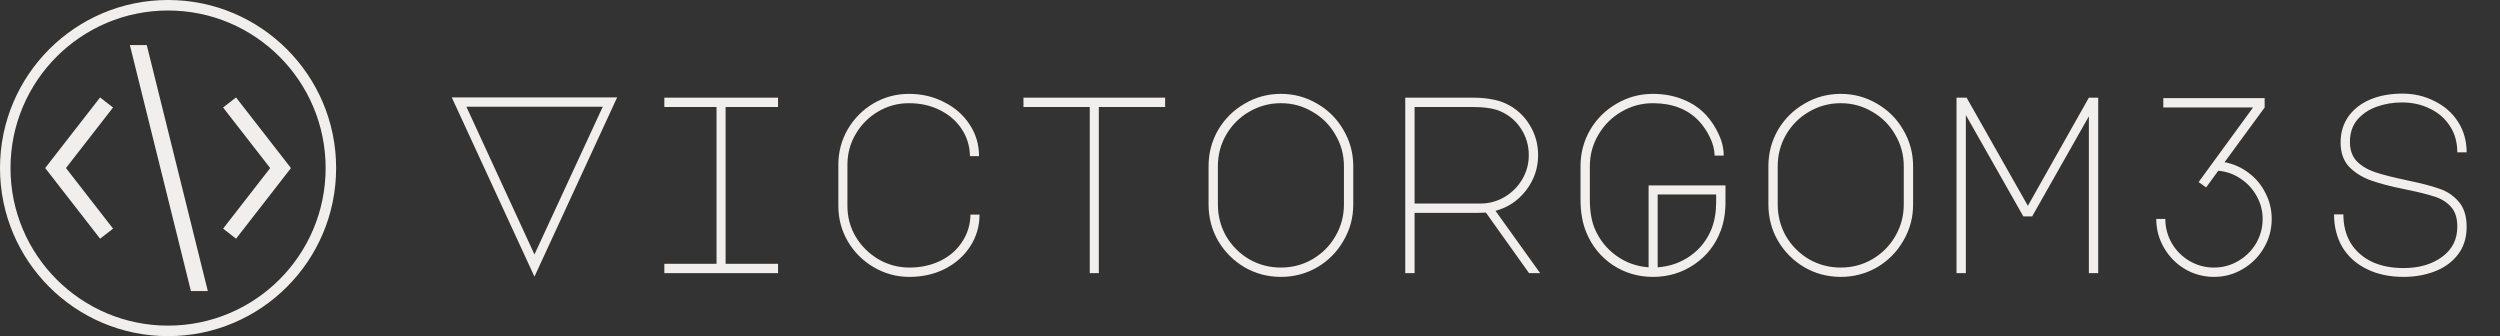<svg width="238" height="32" viewBox="0 0 238 32" fill="none" xmlns="http://www.w3.org/2000/svg">
<rect x="0" y="0" width="238" height="32" fill="#333333" stroke="none"/>
<path d="M43.008 9.272H58.752L50.88 26.336L43.008 9.272ZM50.88 24.224L57.384 10.16H44.4L50.88 24.224ZM74.07 9.296V10.184H69.078V25.112H74.07V26H63.246V25.112H68.214V10.184H63.246V9.296H74.07ZM80.675 19.616C80.675 20.672 80.939 21.648 81.467 22.544C82.011 23.44 82.731 24.152 83.627 24.68C84.539 25.208 85.523 25.472 86.579 25.472C87.667 25.472 88.651 25.256 89.531 24.824C90.411 24.392 91.099 23.792 91.595 23.024C92.107 22.256 92.371 21.392 92.387 20.432H93.251C93.251 21.536 92.955 22.544 92.363 23.456C91.787 24.352 90.987 25.064 89.963 25.592C88.955 26.104 87.827 26.36 86.579 26.36C85.363 26.36 84.235 26.056 83.195 25.448C82.155 24.84 81.331 24.024 80.723 23C80.115 21.96 79.811 20.832 79.811 19.616V15.68C79.811 14.464 80.107 13.344 80.699 12.32C81.307 11.28 82.123 10.456 83.147 9.848C84.187 9.24 85.315 8.936 86.531 8.936C87.763 8.936 88.883 9.2 89.891 9.728C90.915 10.24 91.723 10.952 92.315 11.864C92.907 12.76 93.203 13.76 93.203 14.864H92.339C92.323 13.904 92.059 13.04 91.547 12.272C91.035 11.504 90.339 10.904 89.459 10.472C88.595 10.04 87.619 9.824 86.531 9.824C85.475 9.824 84.499 10.088 83.603 10.616C82.707 11.144 81.995 11.856 81.467 12.752C80.939 13.648 80.675 14.624 80.675 15.68V19.616ZM110.921 9.296V10.184H104.609V26H103.745V10.184H97.433V9.296H110.921ZM121.943 8.936C123.191 8.936 124.343 9.248 125.398 9.872C126.455 10.48 127.287 11.312 127.895 12.368C128.519 13.424 128.831 14.576 128.831 15.824V19.472C128.831 20.72 128.519 21.872 127.895 22.928C127.287 23.984 126.455 24.824 125.398 25.448C124.343 26.056 123.191 26.36 121.943 26.36C120.695 26.36 119.543 26.056 118.487 25.448C117.431 24.824 116.591 23.984 115.967 22.928C115.359 21.872 115.055 20.72 115.055 19.472V15.824C115.055 14.576 115.359 13.424 115.967 12.368C116.591 11.312 117.431 10.48 118.487 9.872C119.543 9.248 120.695 8.936 121.943 8.936ZM115.943 19.472C115.943 20.56 116.207 21.568 116.735 22.496C117.279 23.408 118.007 24.136 118.919 24.68C119.847 25.208 120.855 25.472 121.943 25.472C123.031 25.472 124.031 25.208 124.943 24.68C125.871 24.136 126.599 23.408 127.127 22.496C127.671 21.568 127.943 20.56 127.943 19.472V15.824C127.943 14.736 127.671 13.736 127.127 12.824C126.599 11.896 125.871 11.168 124.943 10.64C124.031 10.096 123.031 9.824 121.943 9.824C120.855 9.824 119.847 10.096 118.919 10.64C118.007 11.168 117.279 11.896 116.735 12.824C116.207 13.736 115.943 14.736 115.943 15.824V19.472ZM143.332 9.848C144.292 10.296 145.044 10.96 145.588 11.84C146.148 12.72 146.428 13.696 146.428 14.768C146.428 16.016 146.044 17.136 145.276 18.128C144.524 19.104 143.556 19.752 142.372 20.072L146.62 26H145.564L141.46 20.24L140.692 20.264H134.668V26H133.78V9.296H140.14C140.844 9.296 141.444 9.344 141.94 9.44C142.452 9.52 142.916 9.656 143.332 9.848ZM140.932 19.376C141.764 19.376 142.532 19.168 143.236 18.752C143.94 18.336 144.5 17.776 144.916 17.072C145.332 16.368 145.54 15.6 145.54 14.768C145.54 13.84 145.292 13 144.796 12.248C144.316 11.496 143.644 10.936 142.78 10.568C142.156 10.312 141.276 10.184 140.14 10.184H134.668V19.376H140.932ZM157.354 9.824C156.282 9.824 155.282 10.096 154.354 10.64C153.442 11.168 152.714 11.896 152.17 12.824C151.626 13.736 151.354 14.736 151.354 15.824V18.992C151.354 20.128 151.514 21.064 151.834 21.8C152.282 22.84 152.962 23.688 153.874 24.344C154.786 25 155.81 25.368 156.946 25.448V17.648H164.266V19.232C164.266 20.256 164.114 21.168 163.81 21.968C163.314 23.296 162.482 24.36 161.314 25.16C160.146 25.96 158.826 26.36 157.354 26.36C155.962 26.36 154.69 25.984 153.538 25.232C152.402 24.464 151.57 23.448 151.042 22.184C150.658 21.288 150.466 20.224 150.466 18.992V15.824C150.466 14.576 150.77 13.424 151.378 12.368C152.002 11.312 152.842 10.48 153.898 9.872C154.954 9.248 156.106 8.936 157.354 8.936C158.394 8.936 159.346 9.112 160.21 9.464C161.074 9.8 161.81 10.296 162.418 10.952C162.914 11.496 163.314 12.104 163.618 12.776C163.938 13.448 164.098 14.128 164.098 14.816H163.234C163.218 14.224 163.066 13.64 162.778 13.064C162.506 12.488 162.154 11.968 161.722 11.504C160.65 10.384 159.194 9.824 157.354 9.824ZM163.378 18.512H157.81V25.448C158.962 25.368 159.994 25.008 160.906 24.368C161.834 23.712 162.514 22.848 162.946 21.776C163.234 21.024 163.378 20.176 163.378 19.232V18.512ZM175.239 8.936C176.487 8.936 177.639 9.248 178.695 9.872C179.751 10.48 180.583 11.312 181.191 12.368C181.815 13.424 182.127 14.576 182.127 15.824V19.472C182.127 20.72 181.815 21.872 181.191 22.928C180.583 23.984 179.751 24.824 178.695 25.448C177.639 26.056 176.487 26.36 175.239 26.36C173.991 26.36 172.839 26.056 171.783 25.448C170.727 24.824 169.887 23.984 169.263 22.928C168.655 21.872 168.351 20.72 168.351 19.472V15.824C168.351 14.576 168.655 13.424 169.263 12.368C169.887 11.312 170.727 10.48 171.783 9.872C172.839 9.248 173.991 8.936 175.239 8.936ZM169.239 19.472C169.239 20.56 169.503 21.568 170.031 22.496C170.575 23.408 171.303 24.136 172.215 24.68C173.143 25.208 174.151 25.472 175.239 25.472C176.327 25.472 177.327 25.208 178.239 24.68C179.167 24.136 179.895 23.408 180.423 22.496C180.967 21.568 181.239 20.56 181.239 19.472V15.824C181.239 14.736 180.967 13.736 180.423 12.824C179.895 11.896 179.167 11.168 178.239 10.64C177.327 10.096 176.327 9.824 175.239 9.824C174.151 9.824 173.143 10.096 172.215 10.64C171.303 11.168 170.575 11.896 170.031 12.824C169.503 13.736 169.239 14.736 169.239 15.824V19.472ZM187.149 26H186.261V9.296H187.221L193.053 19.592L198.861 9.296H199.749V26H198.861V11.072L193.461 20.6H192.621L187.149 10.952V26ZM209.307 17.336L214.491 10.232H205.947V9.344H215.595V10.232L211.779 15.44C212.627 15.6 213.387 15.936 214.059 16.448C214.747 16.96 215.283 17.6 215.667 18.368C216.067 19.136 216.267 19.96 216.267 20.84C216.267 21.832 216.019 22.752 215.523 23.6C215.027 24.448 214.355 25.12 213.507 25.616C212.675 26.112 211.763 26.36 210.771 26.36C209.779 26.36 208.859 26.112 208.011 25.616C207.179 25.12 206.515 24.448 206.019 23.6C205.523 22.752 205.275 21.832 205.275 20.84H206.139C206.139 21.672 206.347 22.448 206.763 23.168C207.179 23.872 207.739 24.432 208.443 24.848C209.163 25.264 209.939 25.472 210.771 25.472C211.603 25.472 212.371 25.264 213.075 24.848C213.795 24.432 214.363 23.872 214.779 23.168C215.195 22.448 215.403 21.672 215.403 20.84C215.403 20.056 215.211 19.328 214.827 18.656C214.459 17.984 213.947 17.432 213.291 17C212.651 16.568 211.947 16.32 211.179 16.256L210.027 17.84L209.307 17.336ZM228.896 18.008C227.536 17.736 226.424 17.44 225.56 17.12C224.712 16.784 224.04 16.336 223.544 15.776C223.064 15.2 222.824 14.464 222.824 13.568C222.824 12.64 223.064 11.824 223.544 11.12C224.04 10.416 224.728 9.872 225.608 9.488C226.504 9.104 227.536 8.912 228.704 8.912C229.824 8.912 230.848 9.152 231.776 9.632C232.72 10.096 233.464 10.752 234.008 11.6C234.552 12.448 234.824 13.416 234.824 14.504H233.936C233.936 13.56 233.704 12.728 233.24 12.008C232.776 11.288 232.144 10.736 231.344 10.352C230.544 9.952 229.656 9.752 228.68 9.752C227.816 9.752 227.008 9.888 226.256 10.16C225.504 10.432 224.888 10.848 224.408 11.408C223.944 11.968 223.712 12.672 223.712 13.52C223.712 14.288 223.936 14.904 224.384 15.368C224.832 15.816 225.416 16.16 226.136 16.4C226.856 16.64 227.864 16.896 229.16 17.168C230.472 17.44 231.488 17.704 232.208 17.96C232.944 18.2 233.56 18.608 234.056 19.184C234.568 19.76 234.824 20.568 234.824 21.608C234.824 22.648 234.544 23.528 233.984 24.248C233.44 24.952 232.712 25.48 231.8 25.832C230.888 26.184 229.896 26.36 228.824 26.36C227.496 26.36 226.328 26.112 225.32 25.616C224.312 25.12 223.536 24.424 222.992 23.528C222.464 22.616 222.2 21.576 222.2 20.408H223.088C223.088 21.432 223.312 22.328 223.76 23.096C224.224 23.864 224.888 24.464 225.752 24.896C226.616 25.312 227.64 25.52 228.824 25.52C230.296 25.52 231.512 25.168 232.472 24.464C233.448 23.76 233.936 22.8 233.936 21.584C233.936 20.752 233.728 20.112 233.312 19.664C232.896 19.216 232.368 18.896 231.728 18.704C231.104 18.496 230.16 18.264 228.896 18.008Z" fill="#F0EFED"/>
<path d="M9.53 22.723L4.301 15.997L9.528 9.277L10.76 10.235L6.279 15.997L10.763 21.765L9.53 22.723Z" fill="#F0EFED"/>
<path d="M21.24 21.765L25.721 16L21.238 10.235L22.47 9.277L27.699 16L22.473 22.723L21.24 21.765Z" fill="#F0EFED"/>
<path d="M12.364 4.293H13.973L19.783 27.707H18.175L12.364 4.293Z" fill="#F0EFED"/>
<circle cx="16" cy="16" r="15.5" stroke="#F0EFED"/>
</svg>
